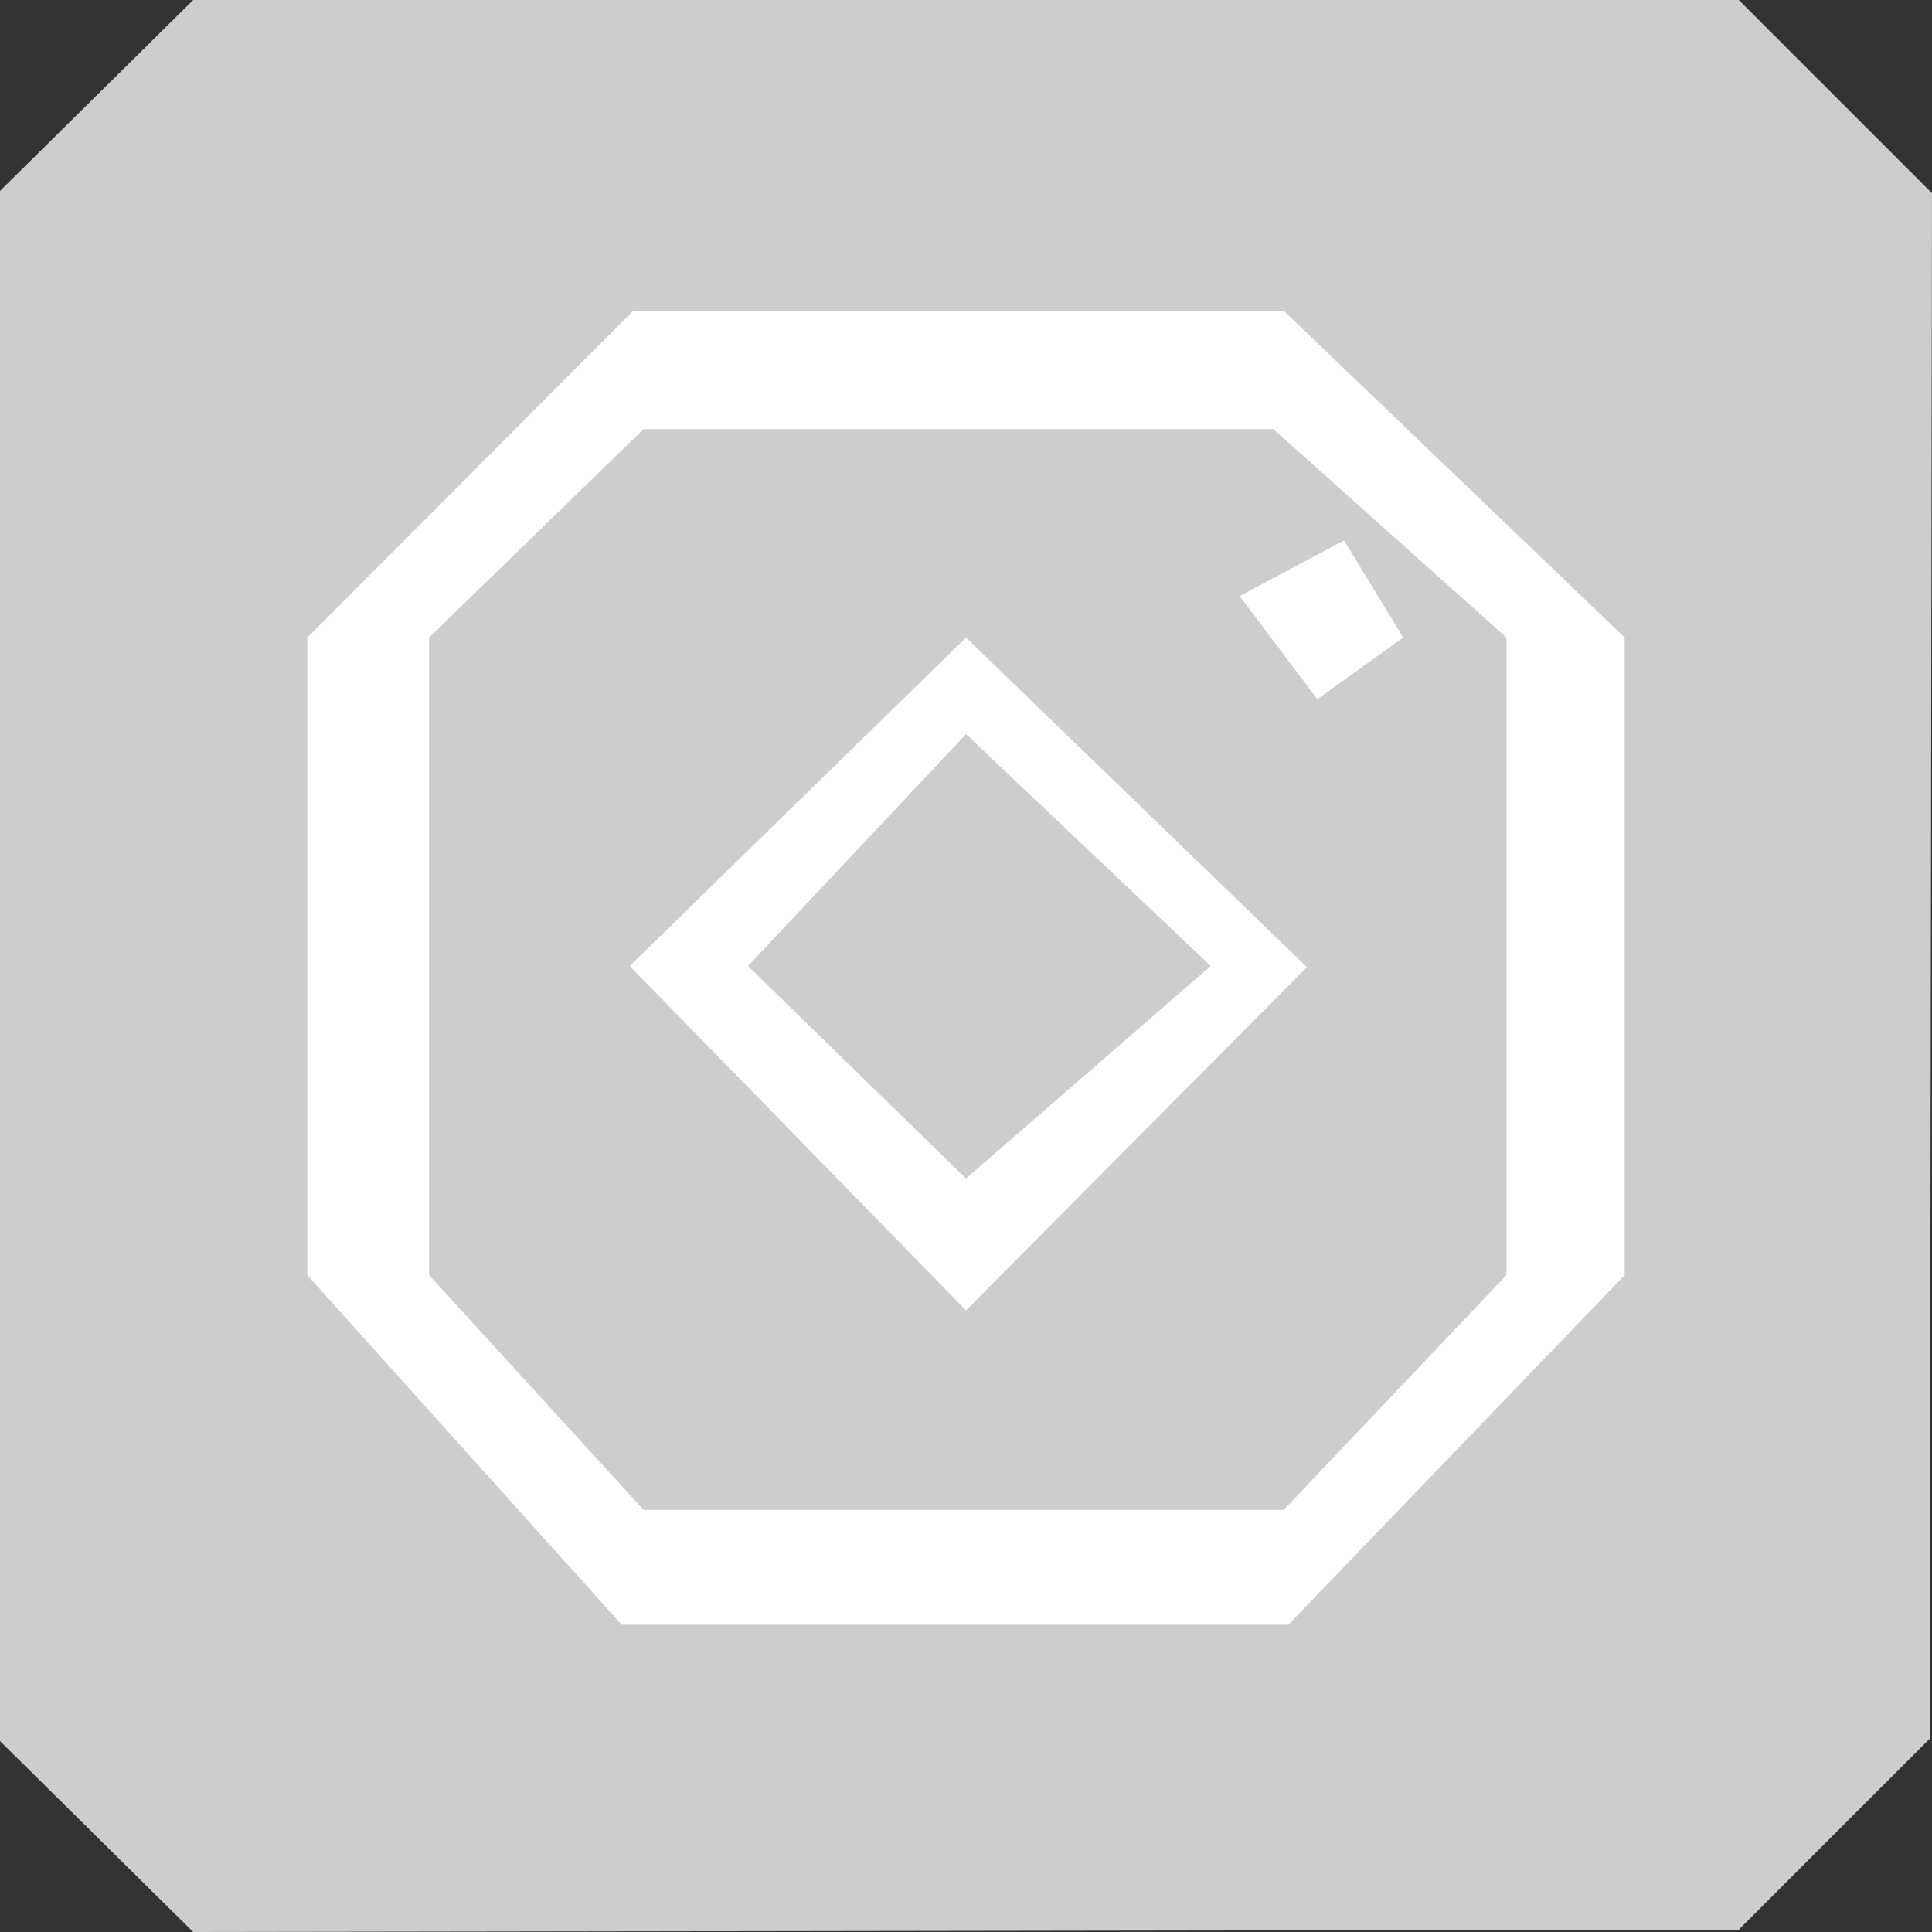 <svg xmlns="http://www.w3.org/2000/svg" width="511.962" height="511.962" viewBox="0 0 1666 1666">
  <rect x="0" y="0" width="1666" height="1666" fill="#333333" stroke="none"/>
<defs>
    <style>
      .cls-1 {
        fill: #cdcdcd;
      }

      .cls-1, .cls-2 {
        fill-rule: evenodd;
      }

      .cls-2 {
        fill: #fff;
      }
    </style>
  </defs>
  <path id="Fond_Gris" data-name="Fond Gris" class="cls-1" d="M-2,166.6L166.6,0H1499.4L1666,166.6l-2,1332.8L1499.4,1664l-1332.8,2L-2,1499.4V166.6Z"/>
  <path id="Insta" class="cls-2" d="M265,549.78v549.78L536,1401h575l290-301.44V549.78L1107,268H546Zm105,549.78L555,1302h552l192-202.44V549.78L1098,370H555L370,549.78v549.78ZM543,833l290,297,294-296L833,549.78Zm102,0,188,183.26L1044,833,833,633.08Zm424-319,67,89,74-53.22L1159,466Z"/>
</svg>

